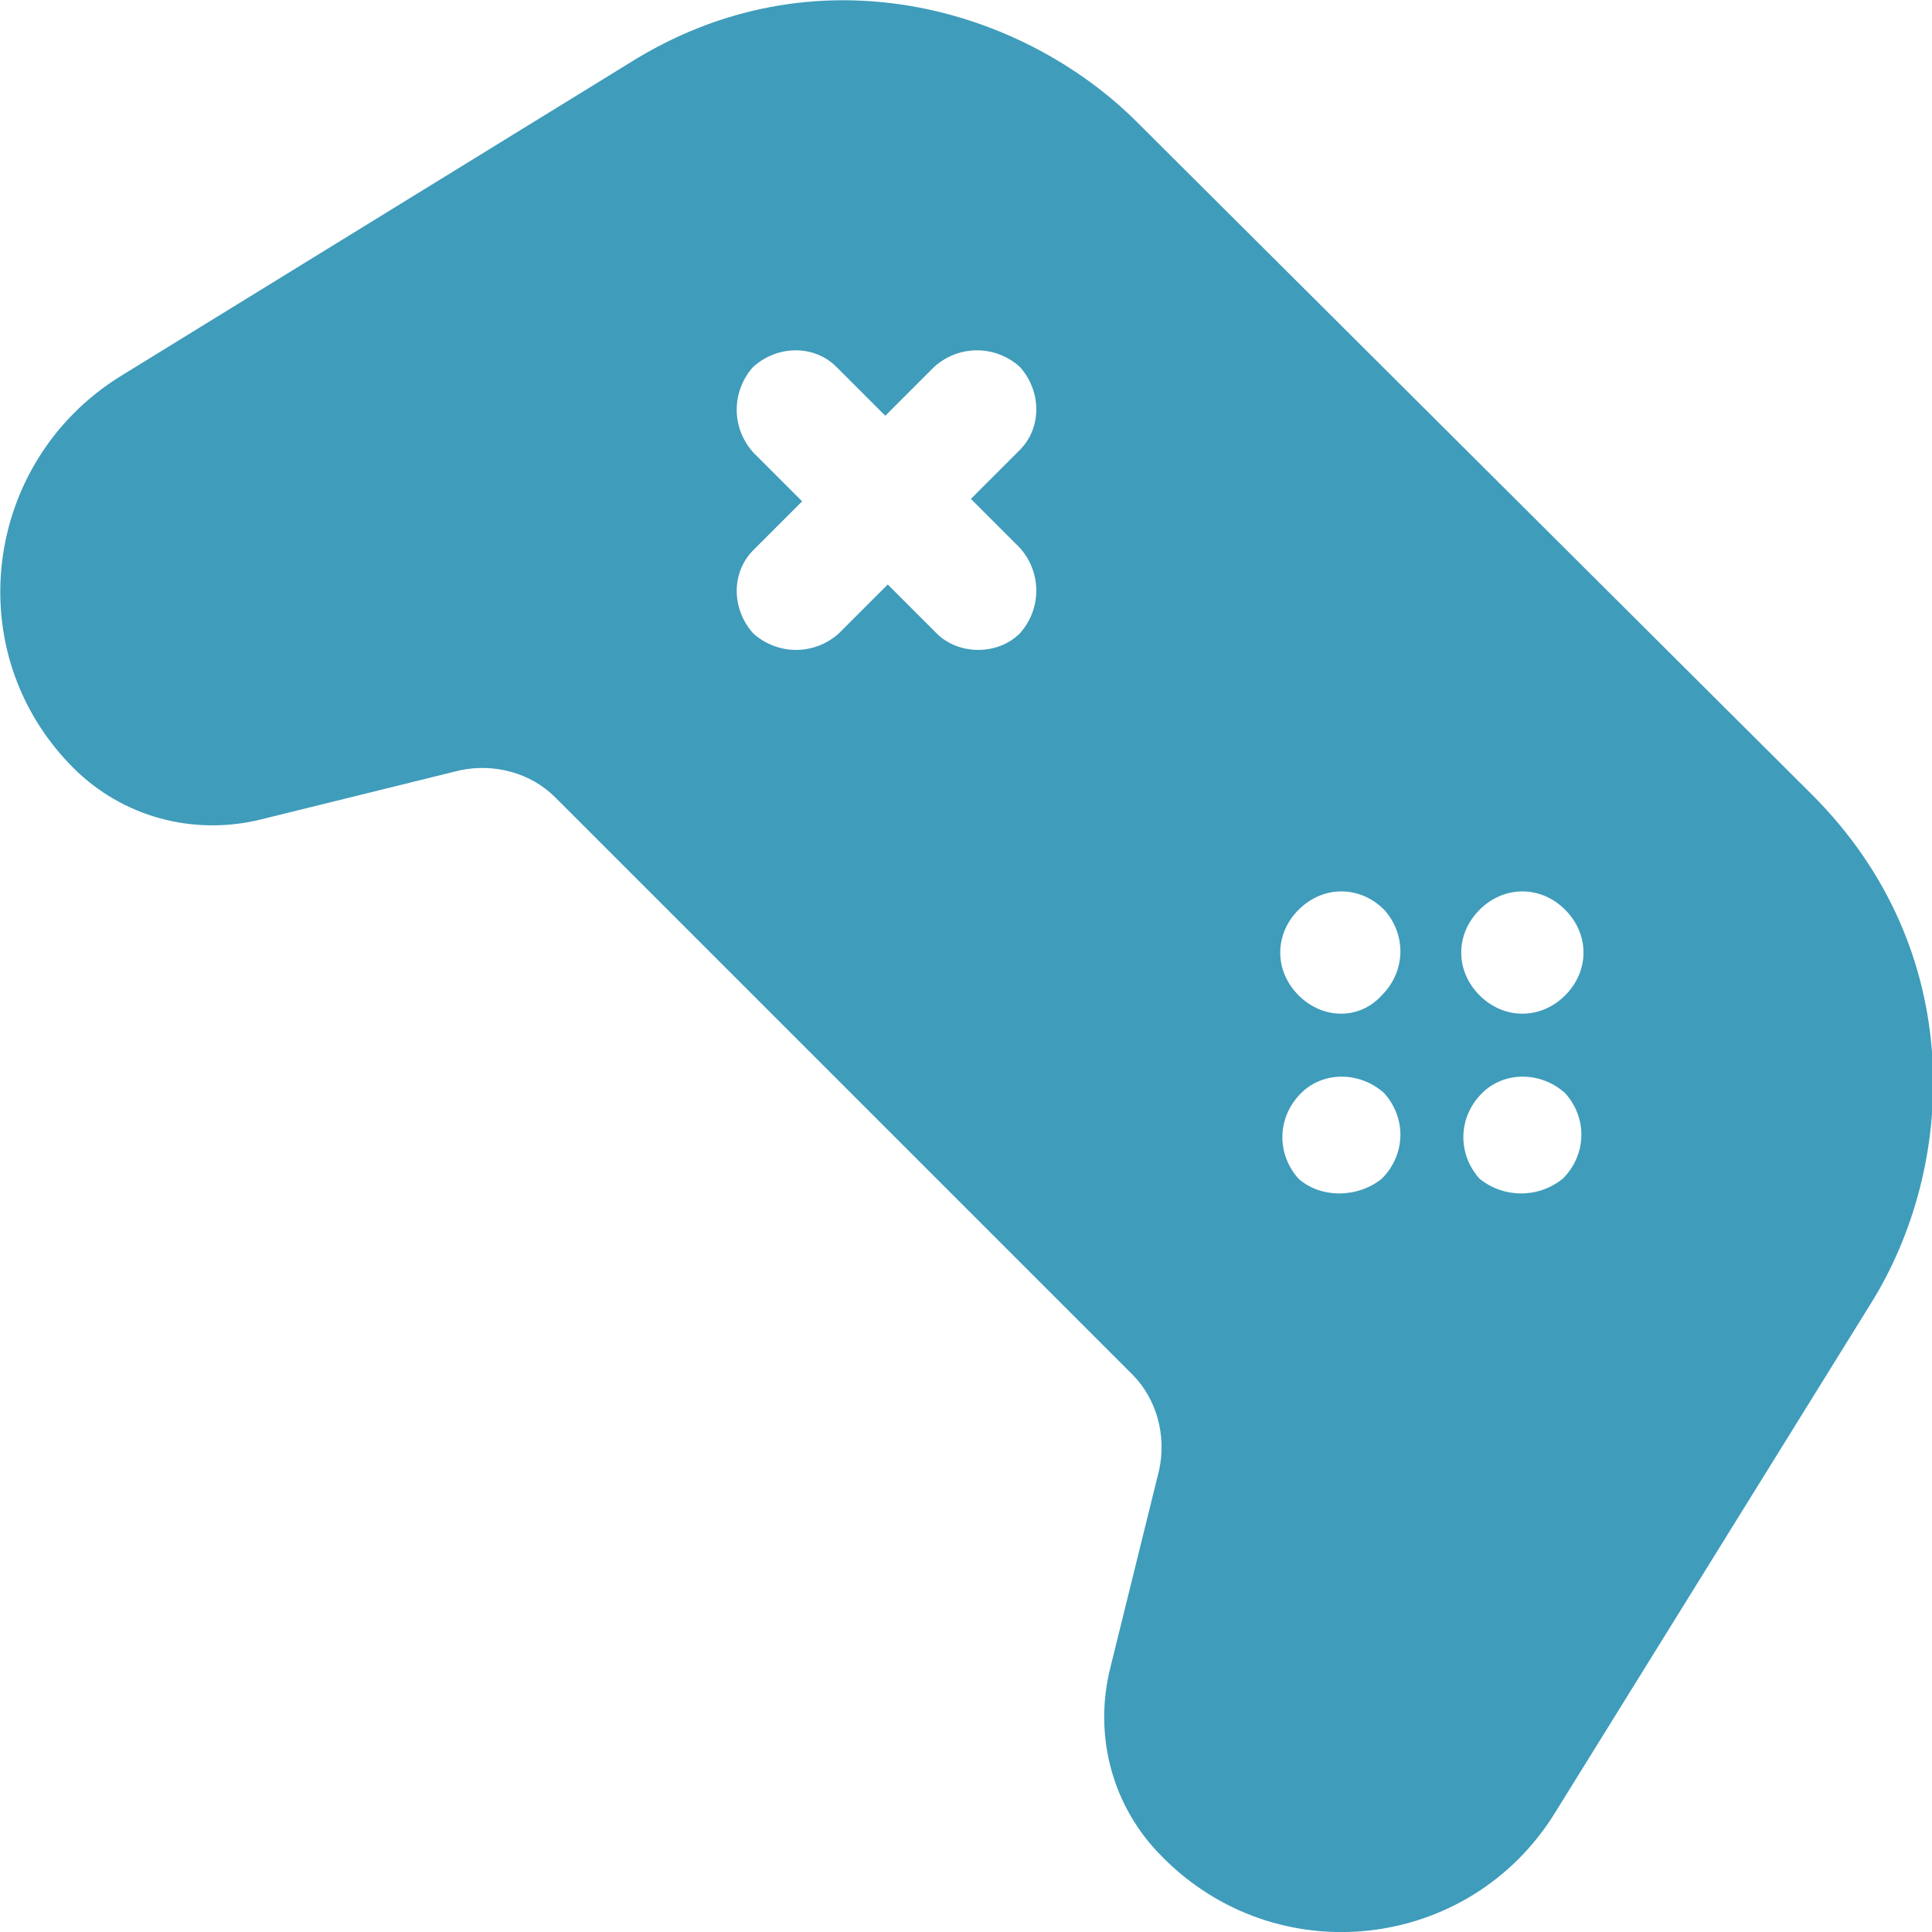 <?xml version="1.0" encoding="utf-8"?>
<!-- Generator: Adobe Illustrator 25.3.0, SVG Export Plug-In . SVG Version: 6.00 Build 0)  -->
<svg version="1.1" id="Capa_1" xmlns="http://www.w3.org/2000/svg" xmlns:xlink="http://www.w3.org/1999/xlink" x="0px" y="0px"
	 viewBox="0 0 79 79" style="enable-background:new 0 0 79 79;" xml:space="preserve">
<style type="text/css">
	.st0{fill:#3F9CBB;}
</style>
<path class="st0" d="M63.6,74.1l12.9-20.8c3.5-5.6,4-14.4-2.4-20.8L46.5,5c-4.7-4.7-13.2-7.2-20.8-2.4L4.9,15.4
	c-5.6,3.5-6.6,11.3-1.9,16c2,2,4.9,2.8,7.7,2.1l8.1-2c1.4-0.3,2.9,0.1,3.9,1.1l23.6,23.6c1,1,1.4,2.5,1.1,3.9l-2,8.1
	c-0.7,2.8,0.1,5.7,2.1,7.7C52.2,80.7,60.1,79.8,63.6,74.1z M38.3,25.9l-2-2l-2,2c-1,0.9-2.5,0.9-3.5,0c-0.9-1-0.9-2.5,0-3.4l2-2
	l-2-2c-0.9-1-0.9-2.5,0-3.5c1-0.9,2.5-0.9,3.4,0l2,2l2-2c1-0.9,2.5-0.9,3.5,0c0.9,1,0.9,2.5,0,3.4l-2,2l2,2c0.9,1,0.9,2.5,0,3.5
	C40.8,26.8,39.2,26.8,38.3,25.9z M53.1,40.7c-1-1-1-2.5,0-3.5c1-1,2.5-1,3.5,0c0,0,0,0,0,0c0.9,1,0.9,2.5-0.1,3.5
	C55.6,41.7,54.1,41.7,53.1,40.7L53.1,40.7z M53.1,48.2c-0.9-1-0.9-2.5,0.1-3.5c0.9-0.9,2.4-0.9,3.4,0c0.9,1,0.9,2.5-0.1,3.5
	C55.5,49,54,49,53.1,48.2L53.1,48.2z M60.5,40.7c-1-1-1-2.5,0-3.5c1-1,2.5-1,3.5,0c1,1,1,2.5,0,3.5c0,0,0,0,0,0
	C63,41.7,61.5,41.7,60.5,40.7z M60.5,48.2c-0.9-1-0.9-2.5,0.1-3.5c0.9-0.9,2.4-0.9,3.4,0c0.9,1,0.9,2.5-0.1,3.5
	C62.9,49,61.5,49,60.5,48.2z"/>
</svg>
